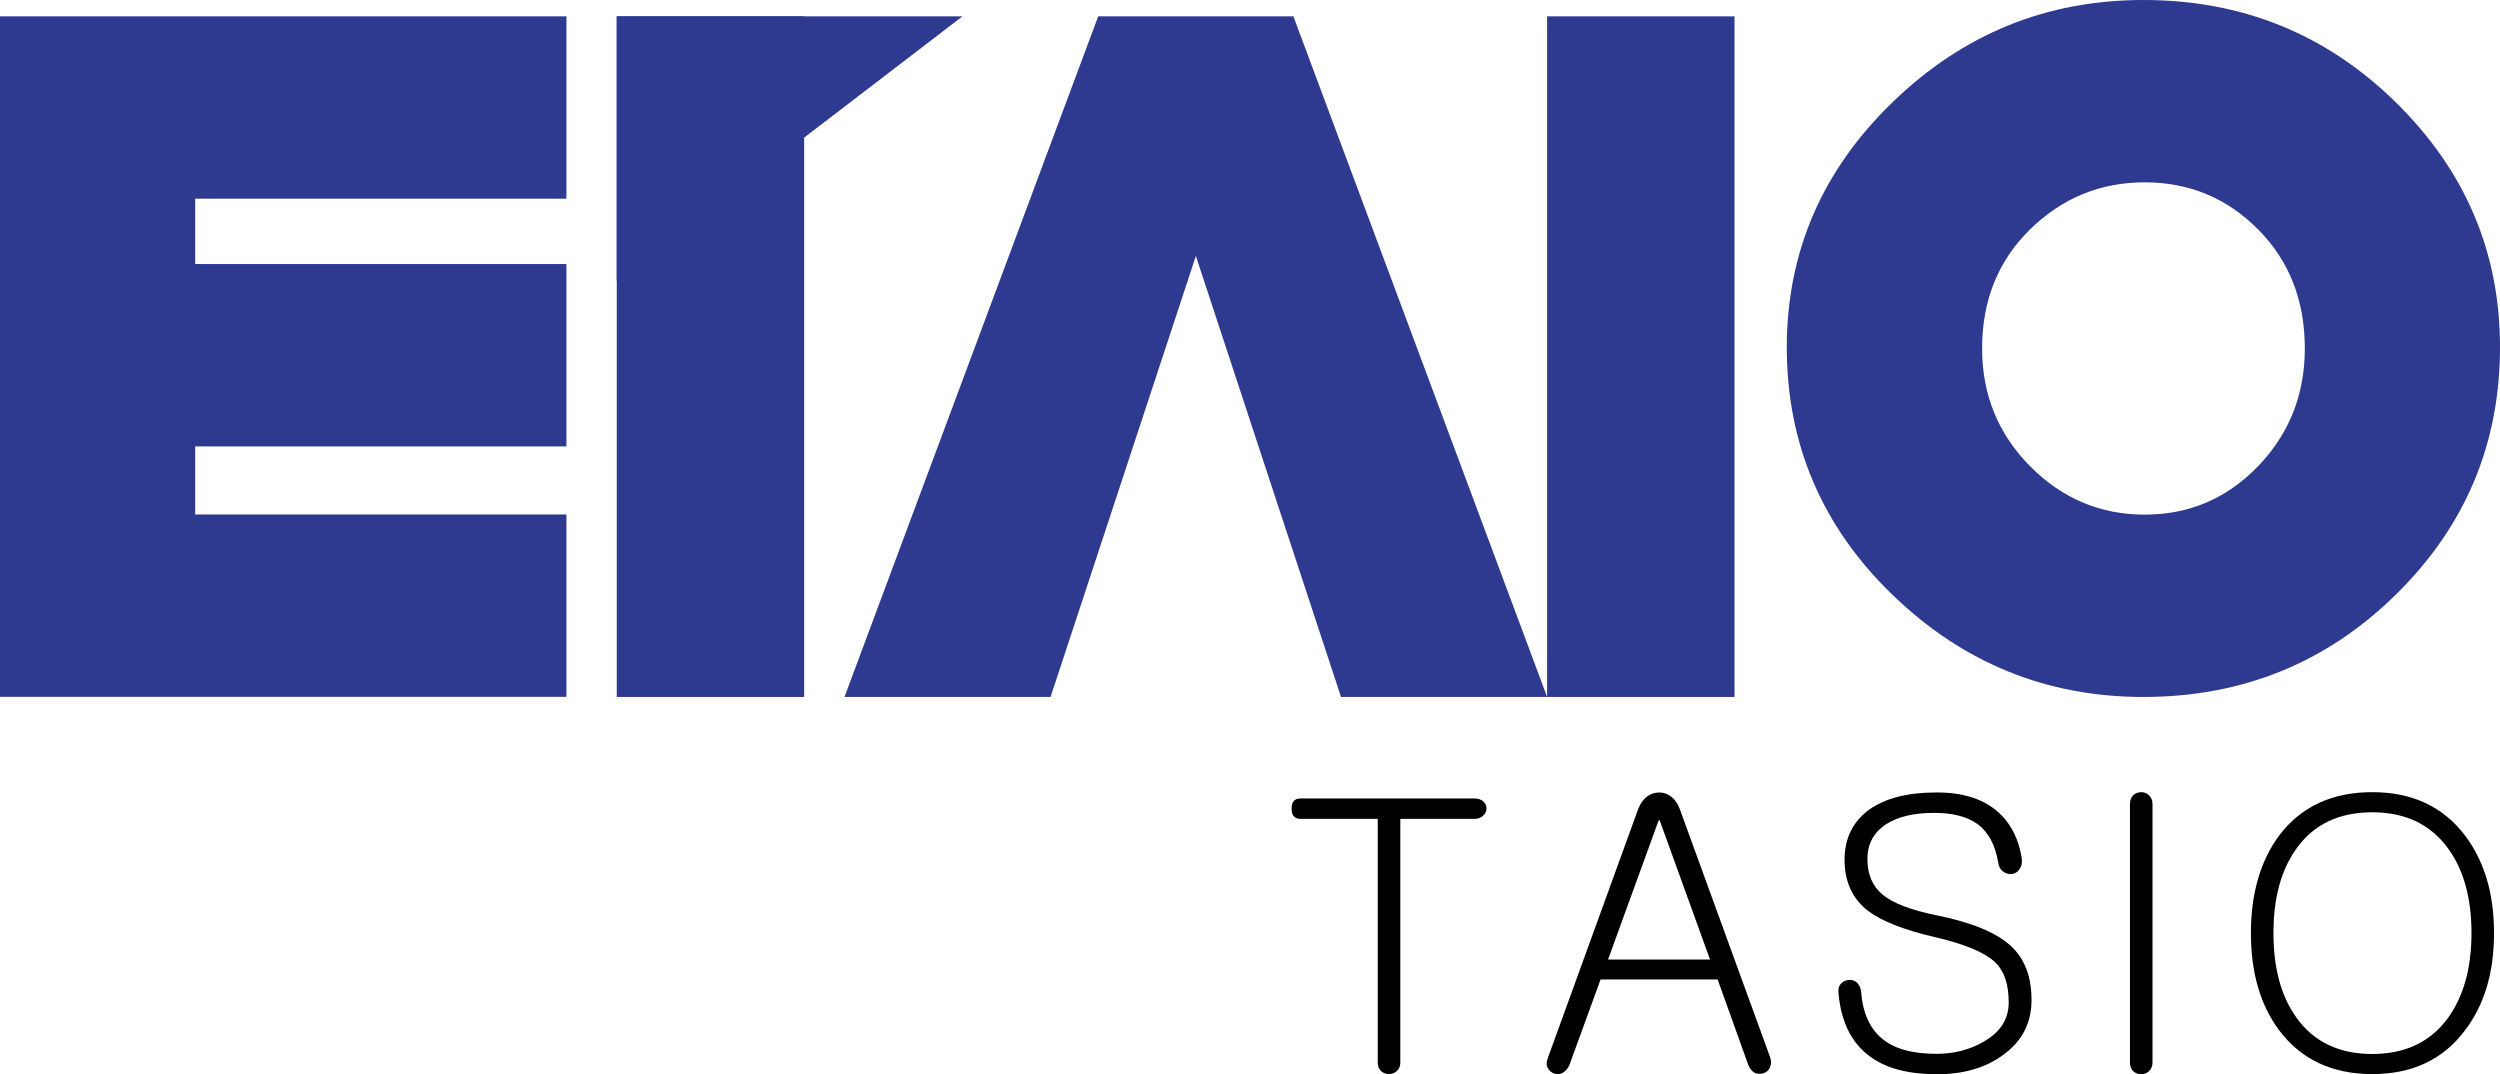 <svg width="121" height="52" viewBox="0 0 121 52" fill="none" xmlns="http://www.w3.org/2000/svg">
<path d="M71.786 38.784C71.895 38.878 71.945 38.995 71.945 39.14C71.945 39.27 71.895 39.379 71.786 39.474C71.678 39.582 71.54 39.633 71.36 39.633H67.775V51.434C67.775 51.601 67.717 51.739 67.601 51.84C67.493 51.935 67.37 51.986 67.233 51.986C67.081 51.986 66.951 51.935 66.842 51.84C66.734 51.731 66.683 51.601 66.683 51.434V39.633H62.939C62.657 39.633 62.513 39.466 62.513 39.14C62.513 38.806 62.657 38.646 62.939 38.646H71.36C71.54 38.646 71.678 38.69 71.786 38.784Z" fill="black"/>
<path d="M79.715 38.552C79.888 38.421 80.091 38.356 80.315 38.356C80.517 38.356 80.705 38.421 80.879 38.552C81.067 38.697 81.211 38.9 81.305 39.169L85.678 51.18C85.736 51.354 85.729 51.521 85.663 51.673C85.606 51.804 85.504 51.891 85.36 51.942C85.215 51.986 85.078 51.986 84.933 51.927C84.789 51.848 84.688 51.717 84.615 51.535L83.134 47.406H77.467L75.964 51.535C75.892 51.71 75.783 51.84 75.631 51.927C75.501 52 75.364 52.007 75.227 51.964C75.082 51.913 74.981 51.819 74.909 51.681C74.836 51.543 74.844 51.376 74.923 51.187L79.281 39.176C79.383 38.907 79.527 38.697 79.715 38.552ZM82.765 46.441L80.329 39.706H80.279L77.829 46.441H82.765Z" fill="black"/>
<path d="M96.823 39.408C97.365 39.938 97.705 40.642 97.849 41.52C97.885 41.745 97.849 41.927 97.741 42.072C97.662 42.202 97.531 42.282 97.372 42.304C97.221 42.319 97.076 42.275 96.946 42.181C96.816 42.086 96.736 41.941 96.715 41.752C96.57 40.91 96.252 40.301 95.746 39.909C95.24 39.532 94.532 39.343 93.614 39.343C92.624 39.343 91.85 39.524 91.287 39.895C90.687 40.286 90.383 40.845 90.383 41.578C90.383 42.311 90.622 42.877 91.091 43.276C91.583 43.705 92.472 44.046 93.758 44.307C95.443 44.648 96.628 45.142 97.322 45.78C97.994 46.397 98.326 47.268 98.326 48.4C98.326 49.511 97.871 50.396 96.953 51.056C96.108 51.681 95.038 51.993 93.758 51.993C92.313 51.993 91.2 51.688 90.427 51.071C89.581 50.418 89.097 49.409 88.981 48.045C88.959 47.856 89.003 47.704 89.126 47.587C89.219 47.493 89.335 47.442 89.48 47.428C89.631 47.413 89.761 47.457 89.87 47.551C89.986 47.66 90.058 47.812 90.08 48.008C90.159 49.068 90.528 49.844 91.171 50.331C91.749 50.781 92.602 51.006 93.73 51.006C94.575 51.006 95.334 50.81 96.006 50.418C96.816 49.961 97.221 49.322 97.221 48.524C97.221 47.653 97.011 47.007 96.585 46.593C96.079 46.1 95.074 45.679 93.571 45.338C92.125 44.996 91.077 44.583 90.427 44.097C89.66 43.509 89.277 42.681 89.277 41.614C89.277 40.584 89.668 39.786 90.441 39.205C91.229 38.639 92.313 38.356 93.686 38.356C95.045 38.341 96.093 38.697 96.823 39.408Z" fill="black"/>
<path d="M103.249 38.486C103.357 38.392 103.487 38.341 103.639 38.341C103.783 38.341 103.906 38.392 104.008 38.486C104.123 38.595 104.181 38.74 104.181 38.929V51.419C104.181 51.594 104.123 51.739 104.008 51.848C103.899 51.942 103.776 51.993 103.639 51.993C103.487 51.993 103.357 51.942 103.249 51.848C103.14 51.739 103.09 51.601 103.09 51.419V38.929C103.09 38.74 103.147 38.588 103.249 38.486Z" fill="black"/>
<path d="M119.301 40.431C120.241 41.673 120.711 43.247 120.711 45.163C120.711 47.079 120.241 48.647 119.301 49.873C118.246 51.282 116.75 51.986 114.82 51.986C112.876 51.986 111.38 51.282 110.317 49.873C109.399 48.647 108.944 47.072 108.944 45.163C108.944 43.255 109.399 41.673 110.317 40.431C111.373 39.038 112.876 38.341 114.82 38.341C116.743 38.341 118.239 39.038 119.301 40.431ZM111.149 41.07C110.404 42.101 110.035 43.465 110.035 45.163C110.035 46.854 110.404 48.219 111.149 49.257C111.987 50.425 113.208 51.013 114.82 51.013C116.418 51.013 117.646 50.425 118.492 49.257C119.244 48.204 119.62 46.84 119.62 45.163C119.62 43.472 119.244 42.108 118.492 41.07C117.646 39.902 116.418 39.314 114.82 39.314C113.201 39.314 111.98 39.902 111.149 41.07Z" fill="black"/>
<path d="M9.447 21.606V24.901H27.415V33.726H0V0.791H27.415V9.616H9.447V12.78H27.415V21.606H9.447Z" fill="#2E3990"/>
<path d="M57.88 12.389L50.847 33.733H40.873L53.153 0.791H62.6L74.88 33.733H64.905L57.88 12.389Z" fill="#2E3990"/>
<path d="M91.597 4.95C95.002 1.647 99.049 0 103.74 0C108.518 0 112.587 1.647 115.955 4.95C119.316 8.252 121 12.2 121 16.801C121 21.489 119.316 25.481 115.955 28.783C112.594 32.085 108.518 33.733 103.74 33.733C99.049 33.733 95.002 32.085 91.59 28.783C88.186 25.488 86.48 21.489 86.48 16.801C86.487 12.2 88.186 8.252 91.597 4.95ZM98.254 11.104C96.707 12.621 95.934 14.544 95.934 16.866C95.934 19.102 96.707 20.996 98.254 22.564C99.801 24.124 101.651 24.908 103.805 24.908C105.959 24.908 107.788 24.124 109.291 22.564C110.794 21.003 111.553 19.102 111.553 16.866C111.553 14.544 110.802 12.621 109.291 11.104C107.788 9.587 105.959 8.825 103.805 8.825C101.651 8.825 99.801 9.587 98.254 11.104Z" fill="#2E3990"/>
<path d="M83.951 24.646V33.733H74.88V0.791H83.951V17.817" fill="#2E3990"/>
<path d="M38.921 24.646V33.733H29.851V0.791H38.921V17.817" fill="#2E3990"/>
<path d="M46.583 0.791L29.851 13.608V0.791H46.583Z" fill="#2E3990"/>
</svg>
